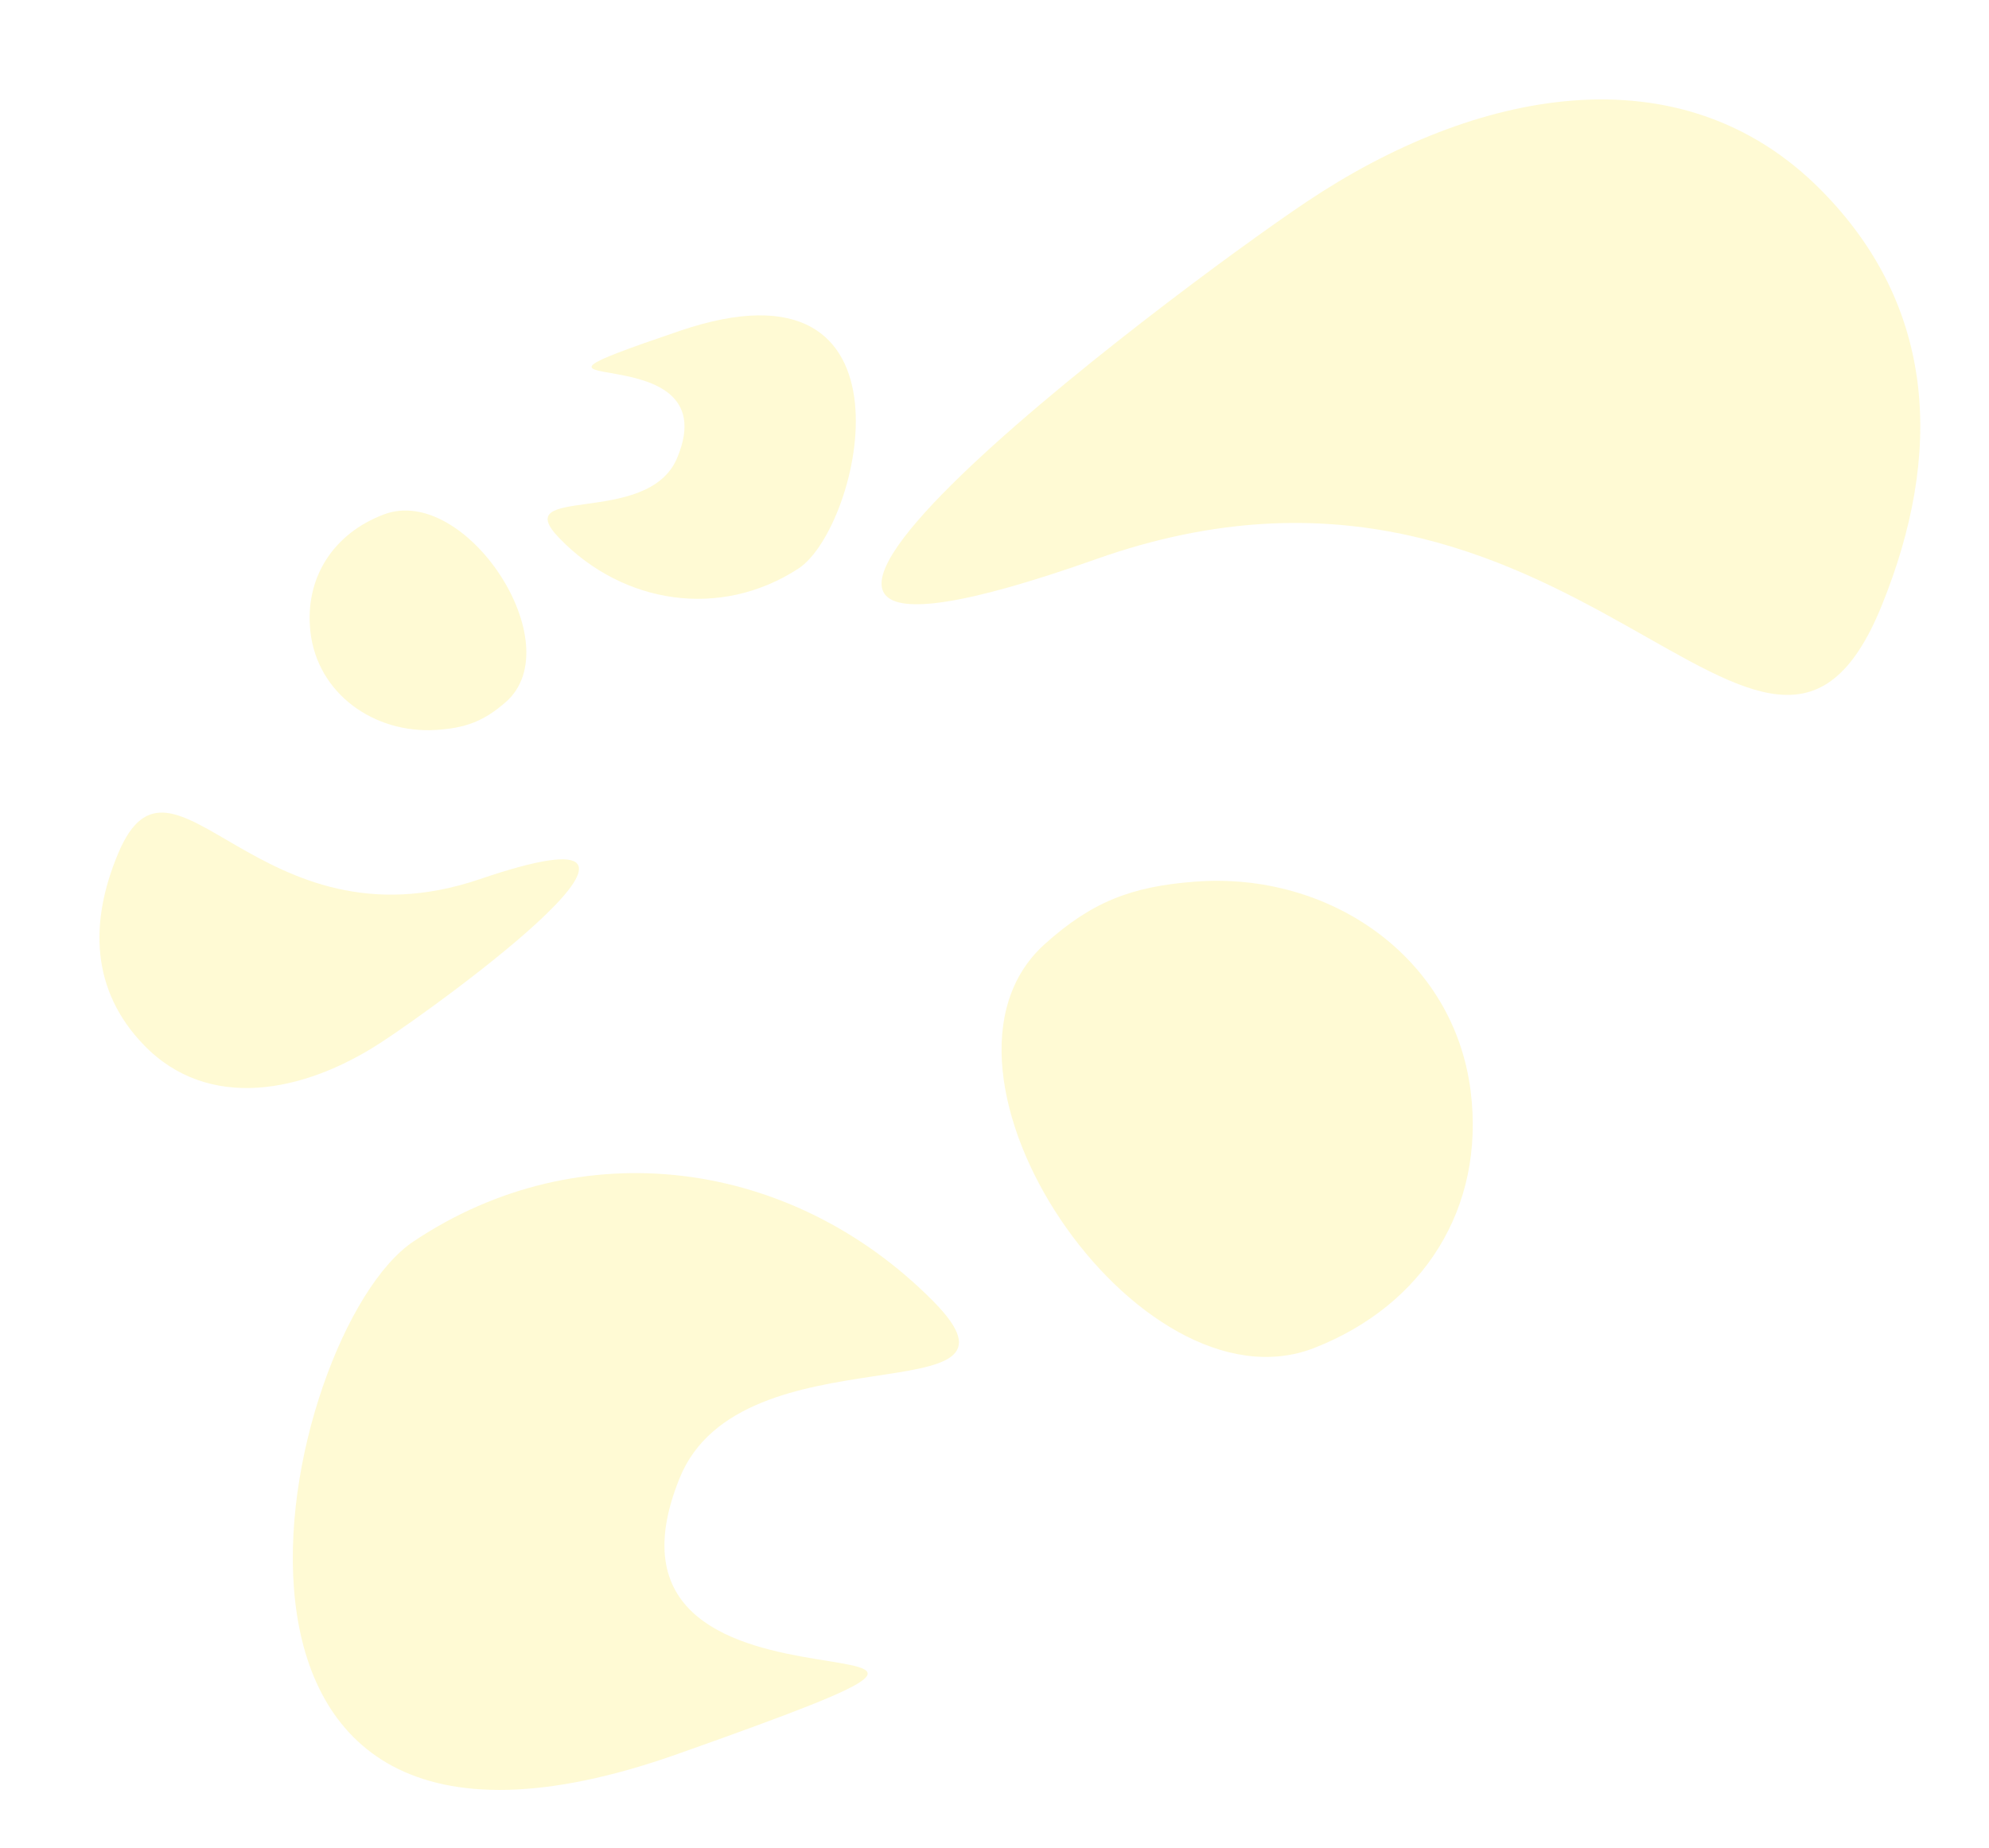 <svg width="1100" height="1022" viewBox="0 0 1100 1022" fill="none" xmlns="http://www.w3.org/2000/svg">
    <g filter="url(#filter0_f_665_3)">
        <path d="M265.36 486.251C401.659 439.886 245.218 554.13 210.623 576.663C167.751 604.587 115.081 614.812 79.518 577.958C50.482 547.869 49.204 510.394 65.403 471.901C95.737 399.82 142.627 528.002 265.36 486.251Z"
              fill="#FFE628" fill-opacity="0.2"/>
        <path d="M375.877 183.018C512.176 136.652 476.165 291.933 441.569 314.467C398.697 342.391 344.845 334.455 309.282 297.602C280.246 267.512 358.251 291.876 374.449 253.383C404.783 181.302 253.143 224.769 375.877 183.018Z"
              fill="#FFE628" fill-opacity="0.2"/>
        <path d="M212.341 284.51C257.538 267.49 316.041 356.422 279.757 388.265C267.587 398.946 257.437 402.685 241.265 403.718C206.868 405.916 175.491 383.621 171.671 349.382C168.355 319.651 184.343 295.053 212.341 284.51Z"
              fill="#FFE628" fill-opacity="0.2"/>
        <path d="M606.385 309.187C311.868 413.45 648.27 161.355 722.735 111.533C815.017 49.791 929.031 26.193 1007.19 105.211C1071 169.725 1074.78 251.008 1040.66 334.97C976.776 492.194 871.588 215.302 606.385 309.187Z"
              fill="#FFE628" fill-opacity="0.2"/>
        <path d="M374.706 970.146C80.189 1074.41 154.165 736.493 228.63 686.671C320.911 624.928 437.979 640.705 516.138 719.723C579.952 784.237 410.033 733.458 375.915 817.42C312.027 974.644 639.909 876.261 374.706 970.146Z"
              fill="#FFE628" fill-opacity="0.2"/>
        <path d="M726.846 745.535C629.227 783.678 499.894 592.268 577.774 522.197C603.895 498.696 625.819 490.31 660.883 487.634C735.464 481.943 804.15 529.482 813.356 603.675C821.35 668.101 787.317 721.906 726.846 745.535Z"
              fill="#FFE628" fill-opacity="0.2"/>
    </g>
    <defs>
        <filter id="filter0_f_665_3" x="0" y="0" width="1117" height="1045" filterUnits="userSpaceOnUse"
                color-interpolation-filters="sRGB">
            <feFlood flood-opacity="0" result="BackgroundImageFix"/>
            <feBlend mode="normal" in="SourceGraphic" in2="BackgroundImageFix" result="shape"/>
            <feGaussianBlur stdDeviation="10" result="effect1_foregroundBlur_665_3"/>
        </filter>
    </defs>
</svg>
